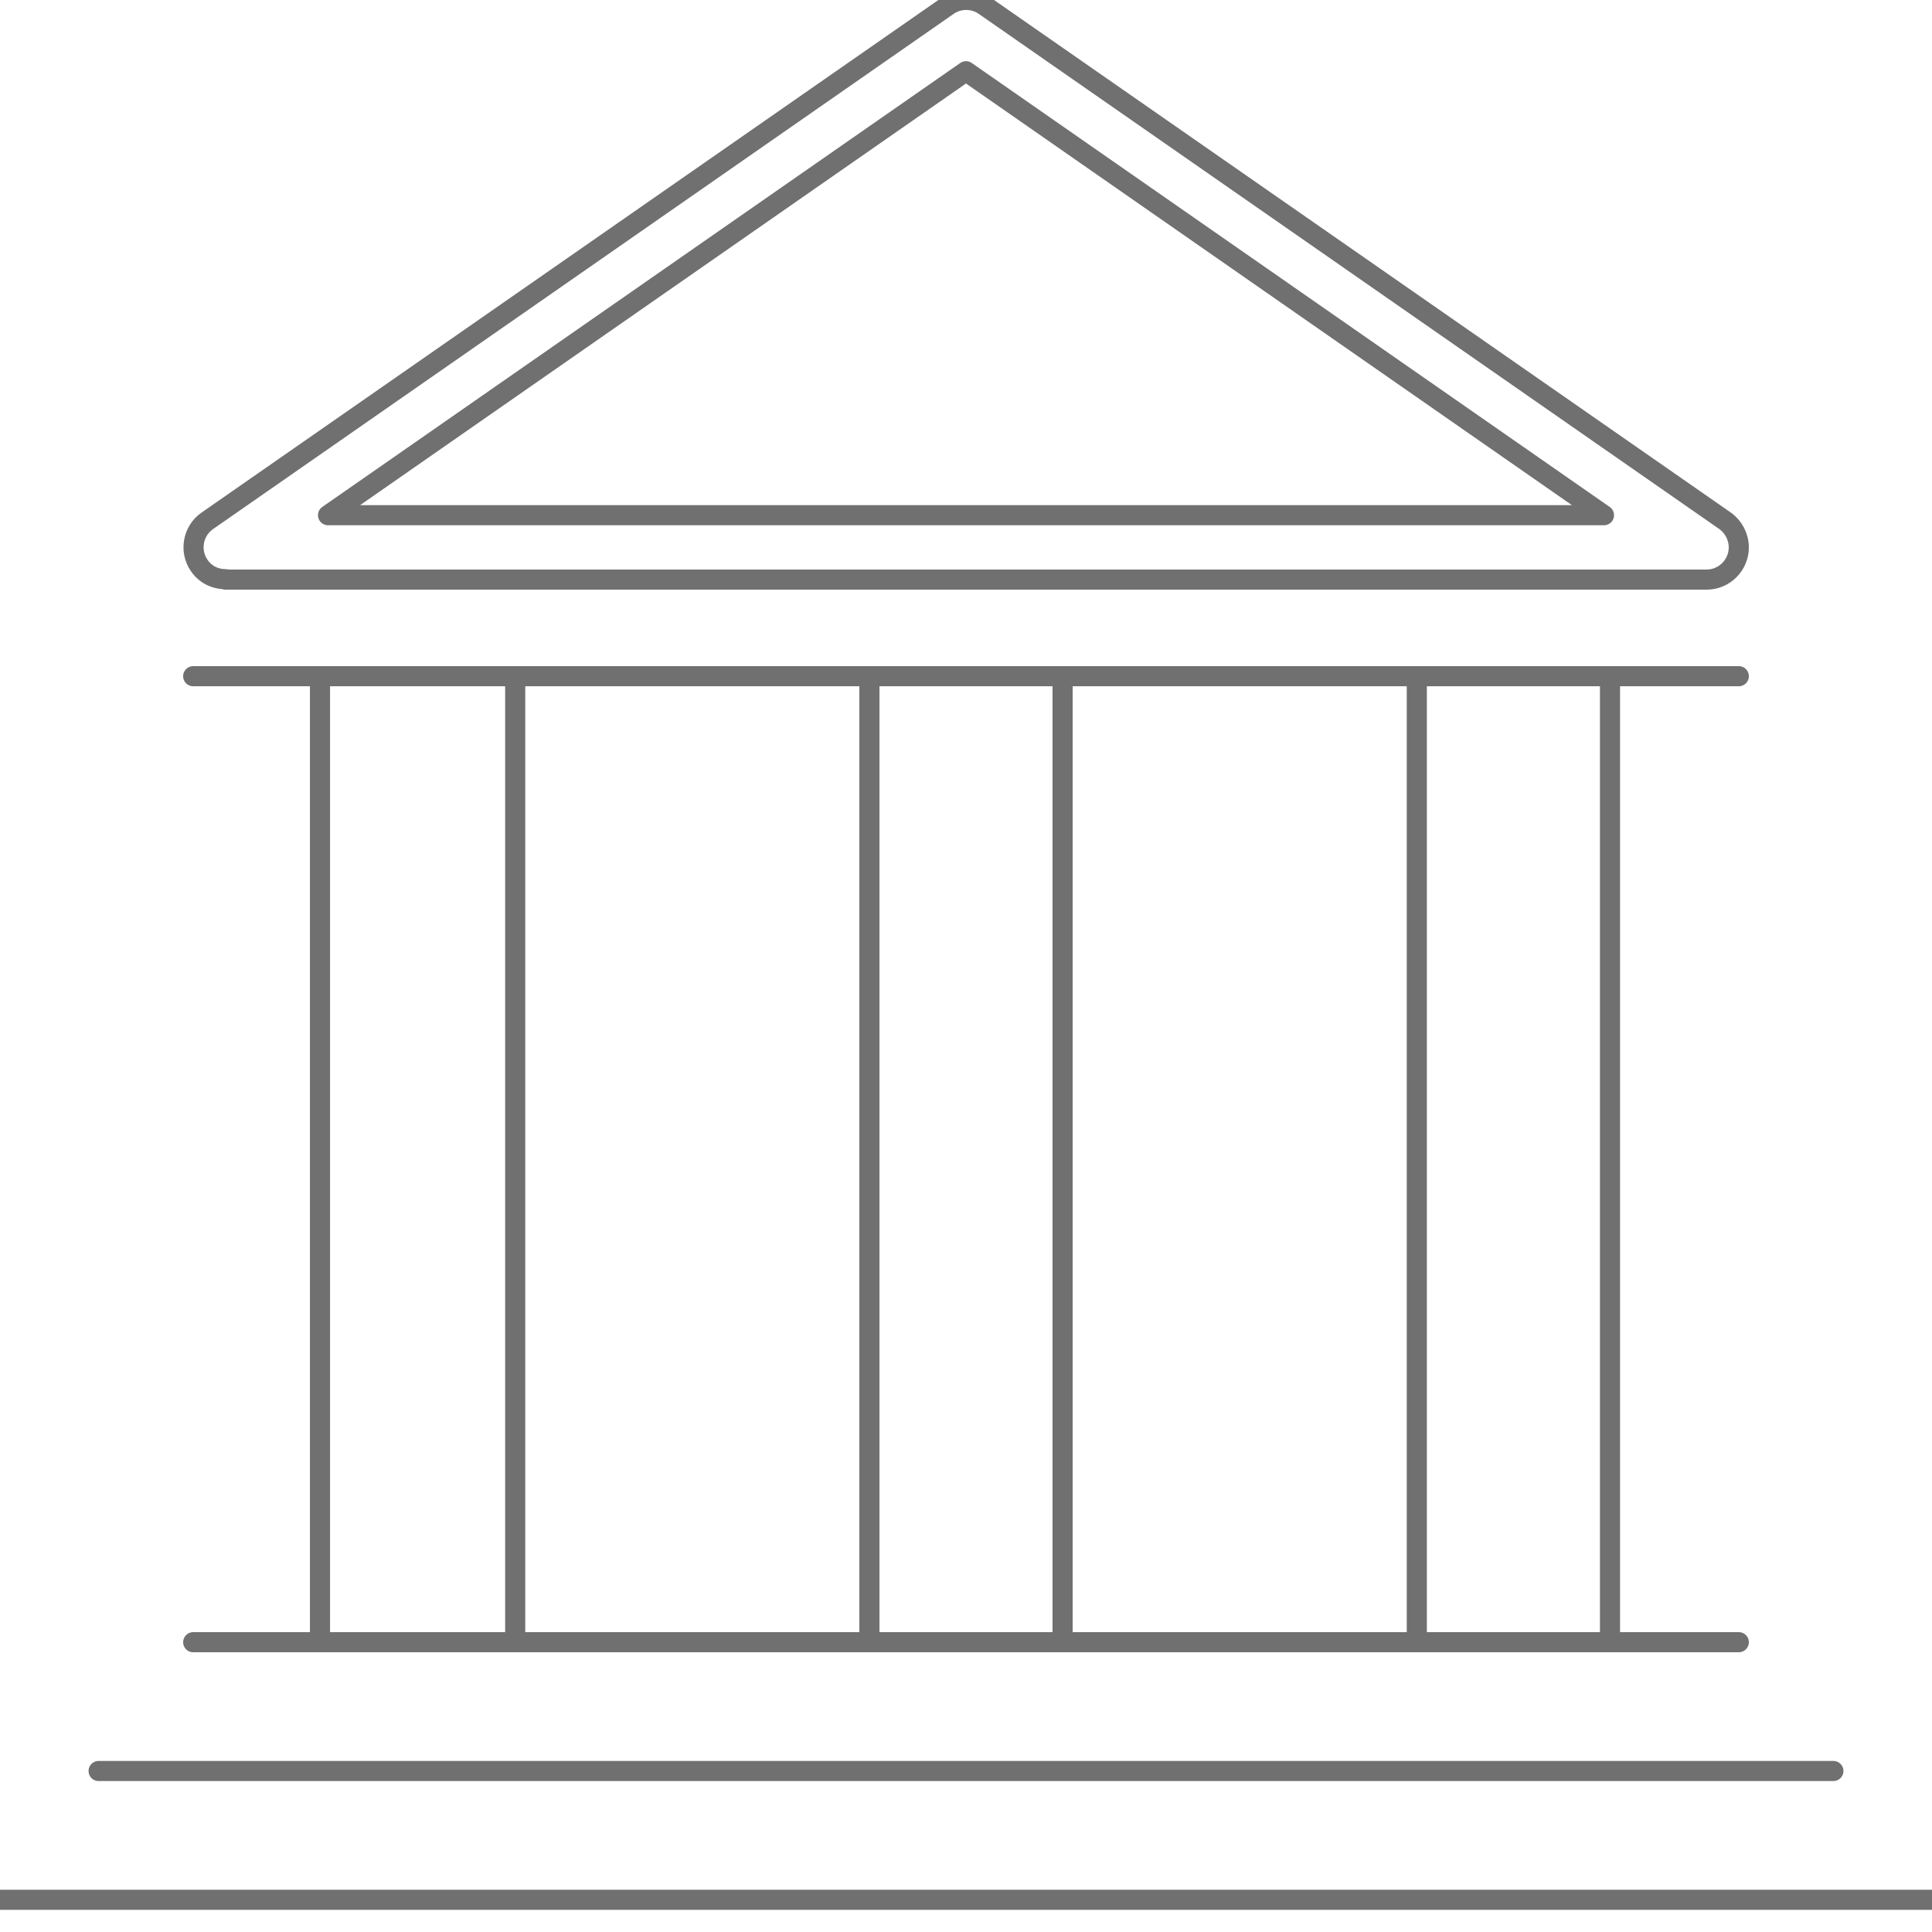 <?xml version="1.0" encoding="utf-8"?>
<!-- Generator: Adobe Illustrator 21.1.0, SVG Export Plug-In . SVG Version: 6.00 Build 0)  -->
<svg version="1.1" xmlns="http://www.w3.org/2000/svg" xmlns:xlink="http://www.w3.org/1999/xlink" x="0px" y="0px"
	 viewBox="0 0 480 480" style="enable-background:new 0 0 480 480;" xml:space="preserve">
<style type="text/css">
	.st0{display:none;}
	.st1{display:inline;}
	.st2{fill:none;stroke:#000000;stroke-miterlimit:10;}
	.st3{display:inline;fill:none;stroke:#000000;stroke-miterlimit:10;}
	.st4{fill:#707070;stroke:#707070;stroke-width:5;stroke-linecap:round;stroke-linejoin:round;stroke-miterlimit:10;}
	.st5{fill:none;stroke:#707070;stroke-width:5;stroke-linecap:round;stroke-linejoin:round;stroke-miterlimit:10;}
	.st6{fill:#707070;stroke:#707070;stroke-width:5;stroke-linecap:round;stroke-linejoin:round;}
	.st7{fill:none;stroke:#707070;stroke-width:5;stroke-linecap:round;stroke-linejoin:round;}
</style>
<g id="Capa_1" class="st0">
	<g class="st1">
		<g>
			<path d="M472,464H8c-4.4,0-8,3.6-8,8s3.6,8,8,8h464c4.4,0,8-3.6,8-8S476.4,464,472,464z"/>
		</g>
	</g>
	<g class="st1">
		<g>
			<g>
				<path d="M448,448.5H32c-4.7,0-8.5-3.8-8.5-8.5s3.8-8.5,8.5-8.5h416c4.7,0,8.5,3.8,8.5,8.5S452.7,448.5,448,448.5z M32,432.5
					c-4.1,0-7.5,3.4-7.5,7.5s3.4,7.5,7.5,7.5h416c4.1,0,7.5-3.4,7.5-7.5s-3.4-7.5-7.5-7.5H32z"/>
			</g>
		</g>
	</g>
	<g class="st1">
		<g>
			<path d="M424,400h-16V176h16c4.4,0,8-3.6,8-8s-3.6-8-8-8H56c-4.4,0-8,3.6-8,8s3.6,8,8,8h16v224H56c-4.4,0-8,3.6-8,8s3.6,8,8,8
				h368c4.4,0,8-3.6,8-8S428.4,400,424,400z M120,400H88V176h32V400z M208,400h-72V176h72V400z M256,400h-32V176h32V400z M344,400
				h-72V176h72V400z M392,400h-32V176h32V400z"/>
		</g>
	</g>
	<g class="st1">
		<g>
			<path class="st2" d="M424,144c4.4,0,8-3.6,8-8c0-2.6-1.3-5.1-3.4-6.6l-184-128c-2.7-1.9-6.4-1.9-9.1,0l-184,128
				c-3.6,2.5-4.5,7.5-2,11.1c1.5,2.2,3.9,3.4,6.6,3.4 M56,144h368 M81.5,128L240,17.7L398.5,128H81.5z"/>
		</g>
	</g>
	<line class="st3" x1="240" y1="17.7" x2="398.5" y2="128"/>
	<g class="st1">
		<g>
			<path class="st2" d="M424,144c4.4,0,8-3.6,8-8c0-2.6-1.3-5.1-3.4-6.6l-184-128c-2.7-1.9-6.4-1.9-9.1,0l-184,128
				c-3.6,2.5-4.5,7.5-2,11.1c1.5,2.2,3.9,3.4,6.6,3.4 M56,144h368 M81.5,128L240,17.7L398.5,128H81.5z"/>
		</g>
	</g>
</g>
<g id="Layer_2">
	<line class="st4" x1="48" y1="168" x2="432" y2="168"/>
	<line class="st5" x1="48" y1="408" x2="432" y2="408"/>
	<line class="st5" x1="24.5" y1="440" x2="455.5" y2="440"/>
	<line class="st5" x1="0" y1="472" x2="480" y2="472"/>
	<line class="st6" x1="216" y1="168" x2="216" y2="407.8"/>
	<line class="st7" x1="128" y1="168" x2="128" y2="408"/>
	<line class="st4" x1="79.5" y1="168.5" x2="79.5" y2="408"/>
	<line class="st7" x1="264" y1="168" x2="264" y2="407.8"/>
	<line class="st7" x1="352" y1="168" x2="352" y2="407.8"/>
	<line class="st7" x1="400" y1="168" x2="400" y2="407.8"/>
	<g>
		<g>
			<path class="st5" d="M424,144c4.4,0,8-3.6,8-8c0-2.6-1.3-5.1-3.4-6.6l-184-128c-2.7-1.9-6.4-1.9-9.1,0l-184,128
				c-3.6,2.5-4.5,7.5-2,11.1c1.5,2.2,3.9,3.4,6.6,3.4 M56,144h368 M81.5,128L240,17.7L398.5,128H81.5z"/>
		</g>
	</g>
</g>
</svg>

